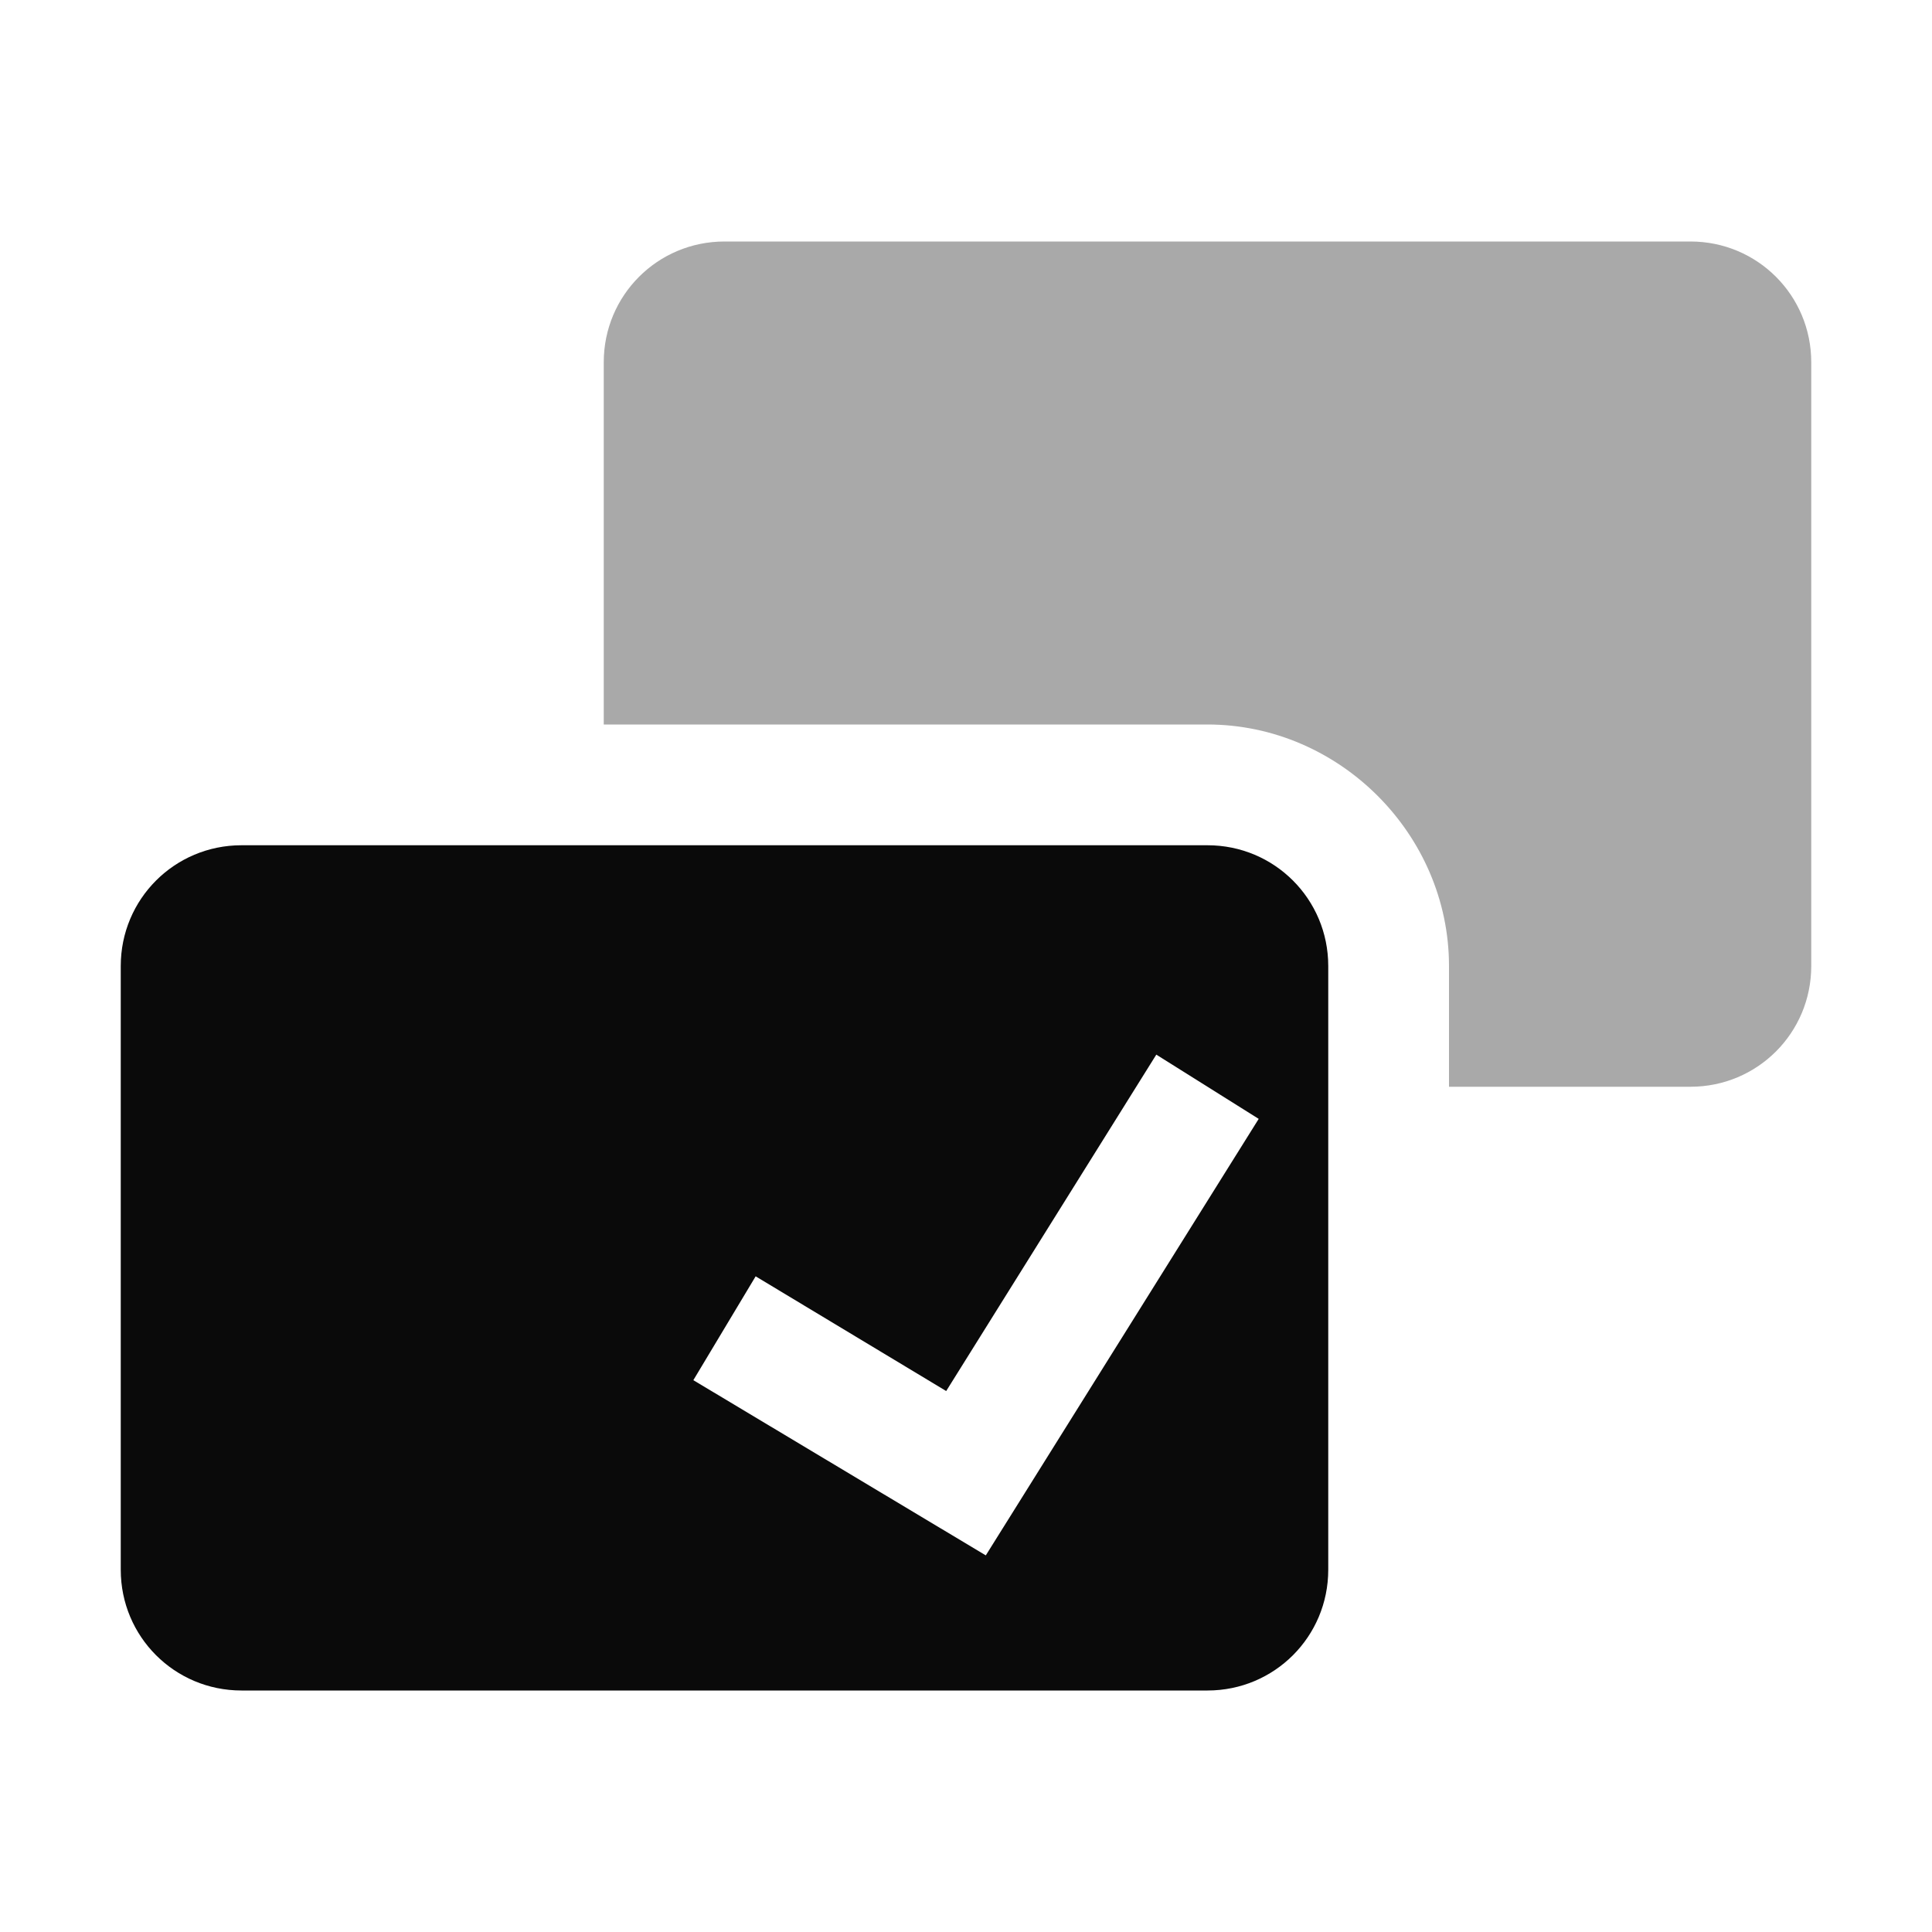<svg xmlns="http://www.w3.org/2000/svg" width="16" height="16" version="1.1">
 <defs>
  <style id="current-color-scheme" type="text/css">
   .ColorScheme-Text { color:#0a0a0a; } .ColorScheme-Highlight { color:#4285f4; } .ColorScheme-NeutralText { color:#ff9800; } .ColorScheme-PositiveText { color:#4caf50; } .ColorScheme-NegativeText { color:#f44336; }
  </style>
 </defs>
 <path style="fill:currentColor" class="ColorScheme-Text" d="M 2 7 C 1.446 7 1 7.446 1 8 L 1 13 C 1 13.554 1.446 14 2 14 L 10 14 C 10.554 14 11 13.554 11 13 L 11 8 C 11 7.446 10.554 7 10 7 L 2 7 z M 9.576 8.734 L 10.424 9.266 L 8.164 12.881 L 5.742 11.43 L 6.258 10.57 L 7.836 11.52 L 9.576 8.734 z"/>
 <path style="fill:currentColor;opacity:0.35" class="ColorScheme-Text" d="M 6,2 C 5.446,2 5,2.446 5,3 v 3 h 5 c 1.091,0 2,0.909 2,2 v 1 h 2 c 0.554,0 1,-0.446 1,-1 V 3 C 15,2.446 14.554,2 14,2 Z"/>
</svg>
